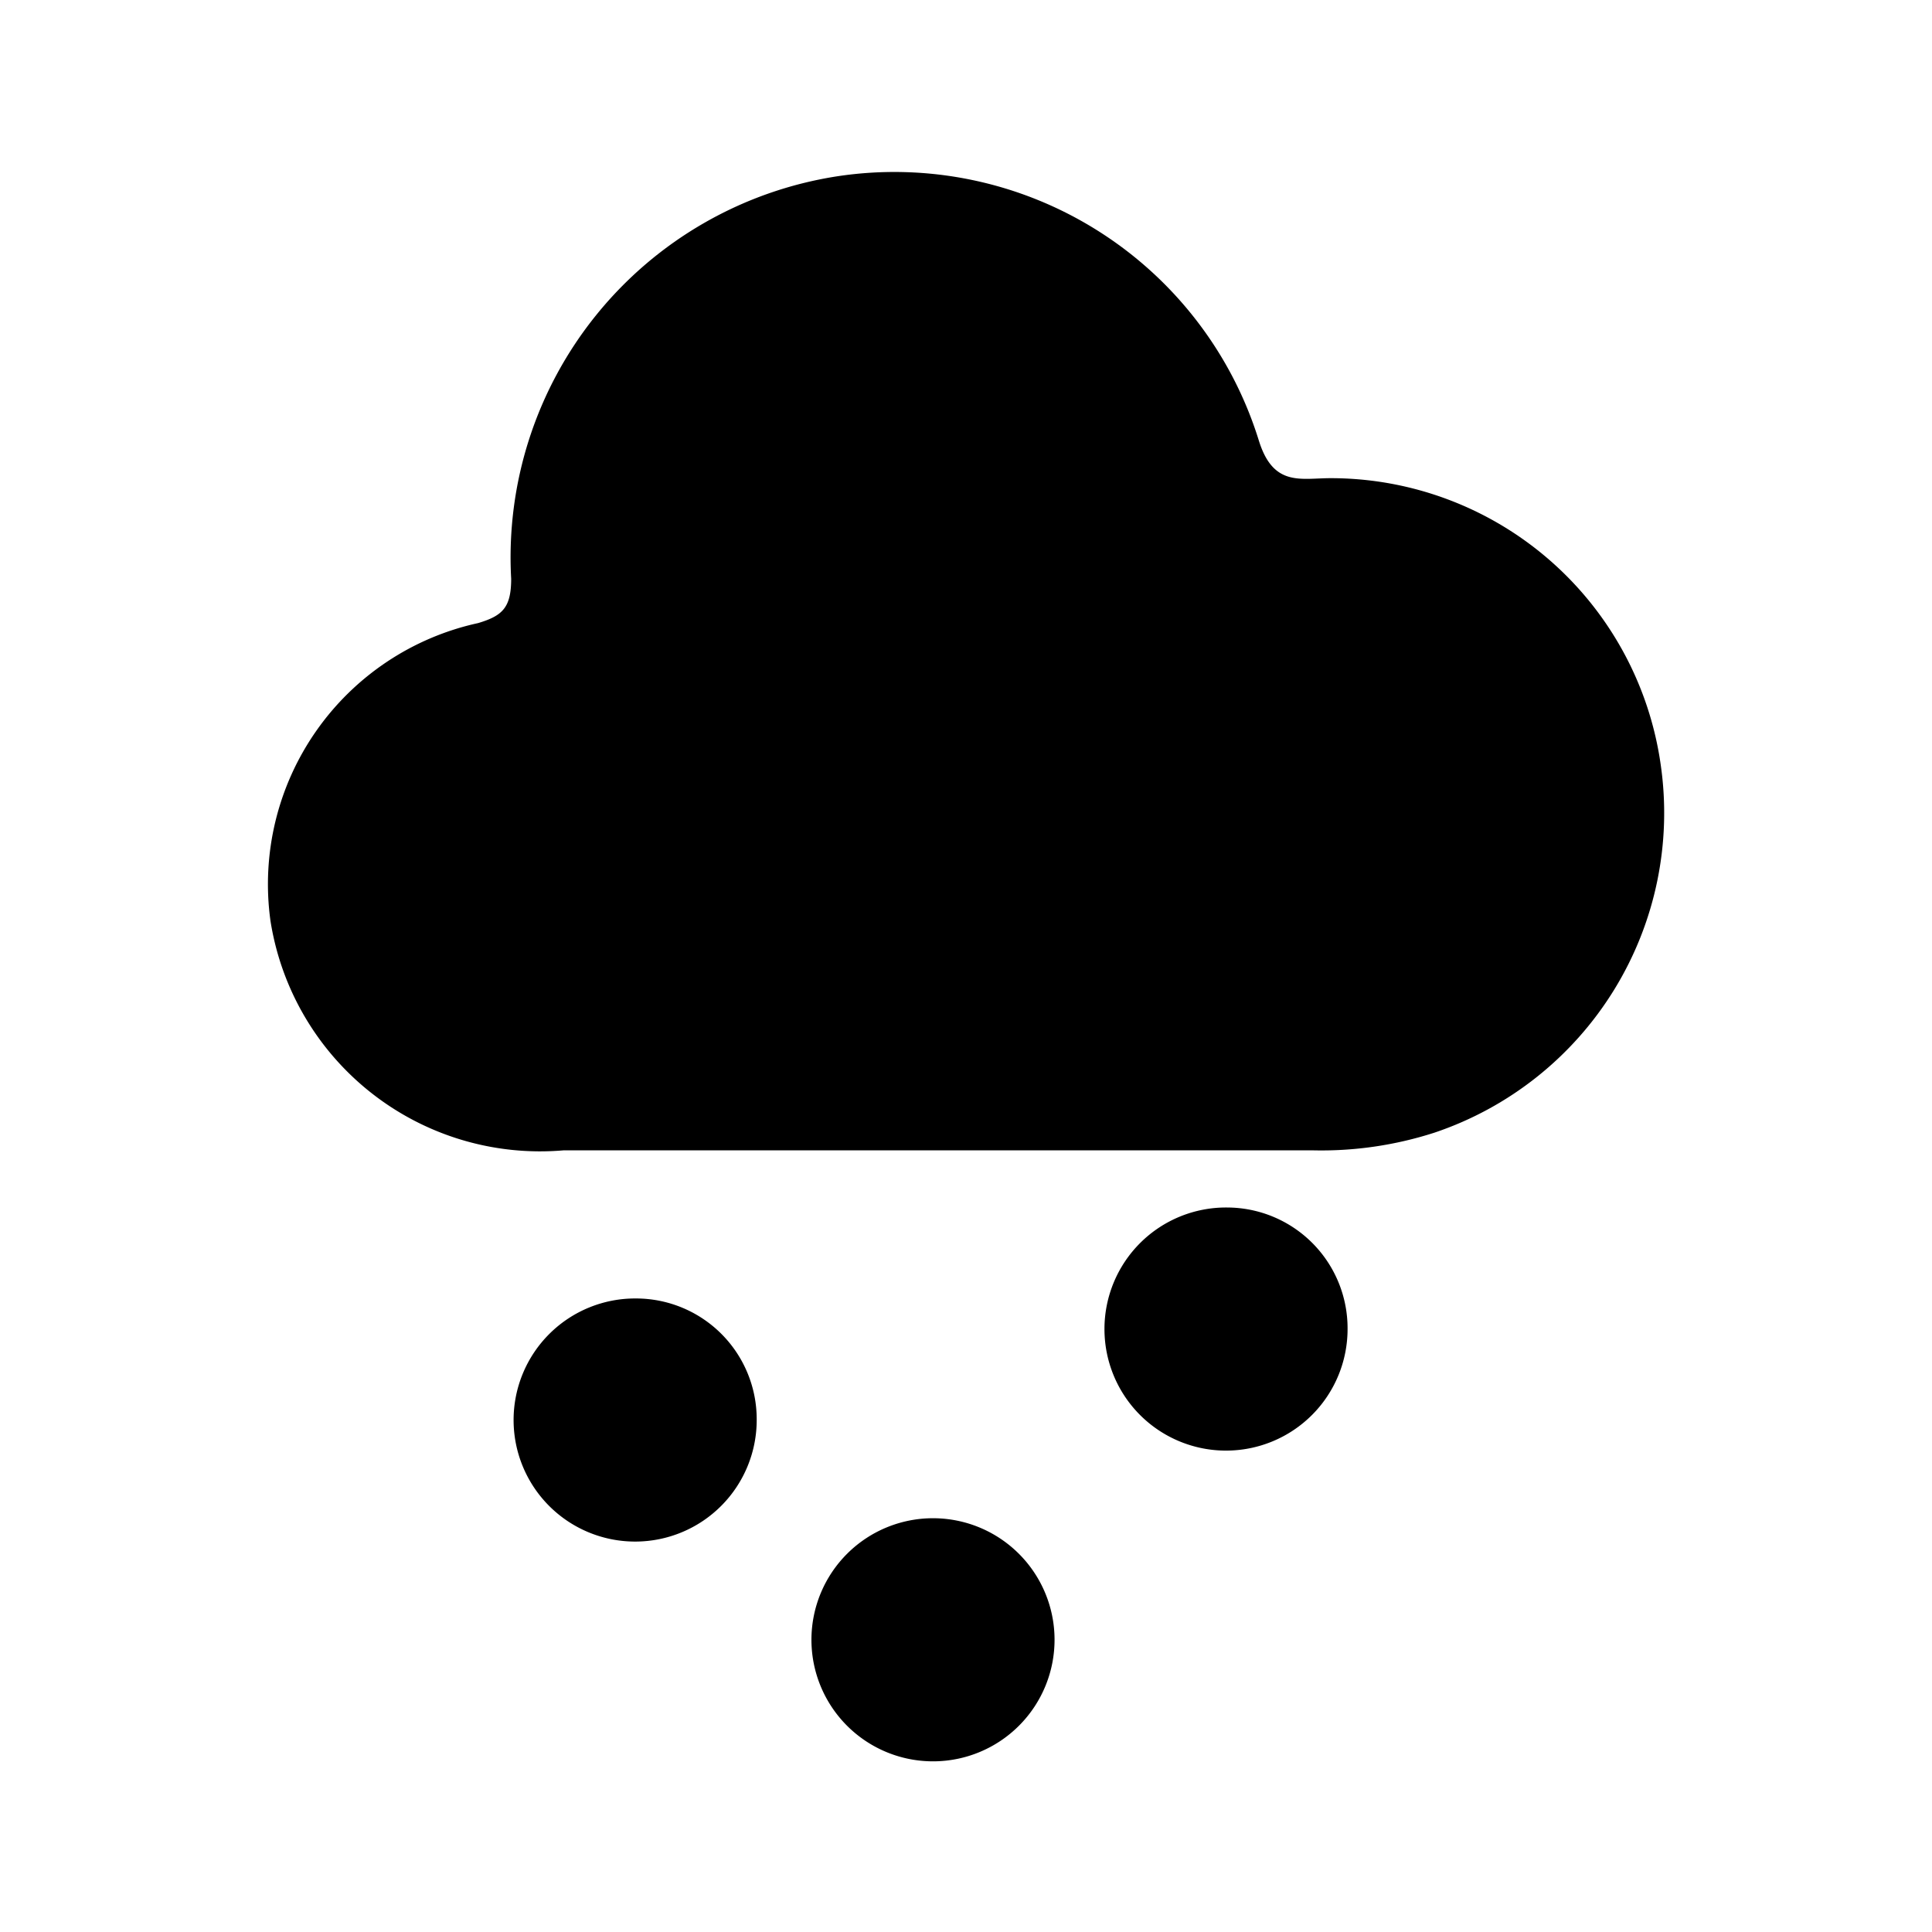 <svg xmlns="http://www.w3.org/2000/svg" width="24" height="24" viewBox="0 0 24 24"><path d="M20.63 9.5a4.14 4.14 0 0 0-4.1-3.56c-.37 0-.71.11-.89-.46a4.74 4.74 0 0 0-5.24-3.29 4.79 4.79 0 0 0-4.05 5c0 .36-.11.46-.41.55a3.32 3.32 0 0 0-2.58 3.7A3.39 3.39 0 0 0 7 14.29h9.31a4.57 4.57 0 0 0 1.51-.22 4.19 4.19 0 0 0 2.81-4.57zM7.9 16.13a1.51 1.51 0 1 0 1.5 1.5 1.5 1.5 0 0 0-1.5-1.5zm3.7 2.73a1.51 1.51 0 1 0 1.5 1.5 1.51 1.51 0 0 0-1.5-1.5zM15.24 15a1.51 1.51 0 1 0 1.5 1.5 1.5 1.5 0 0 0-1.5-1.5z"/></svg>